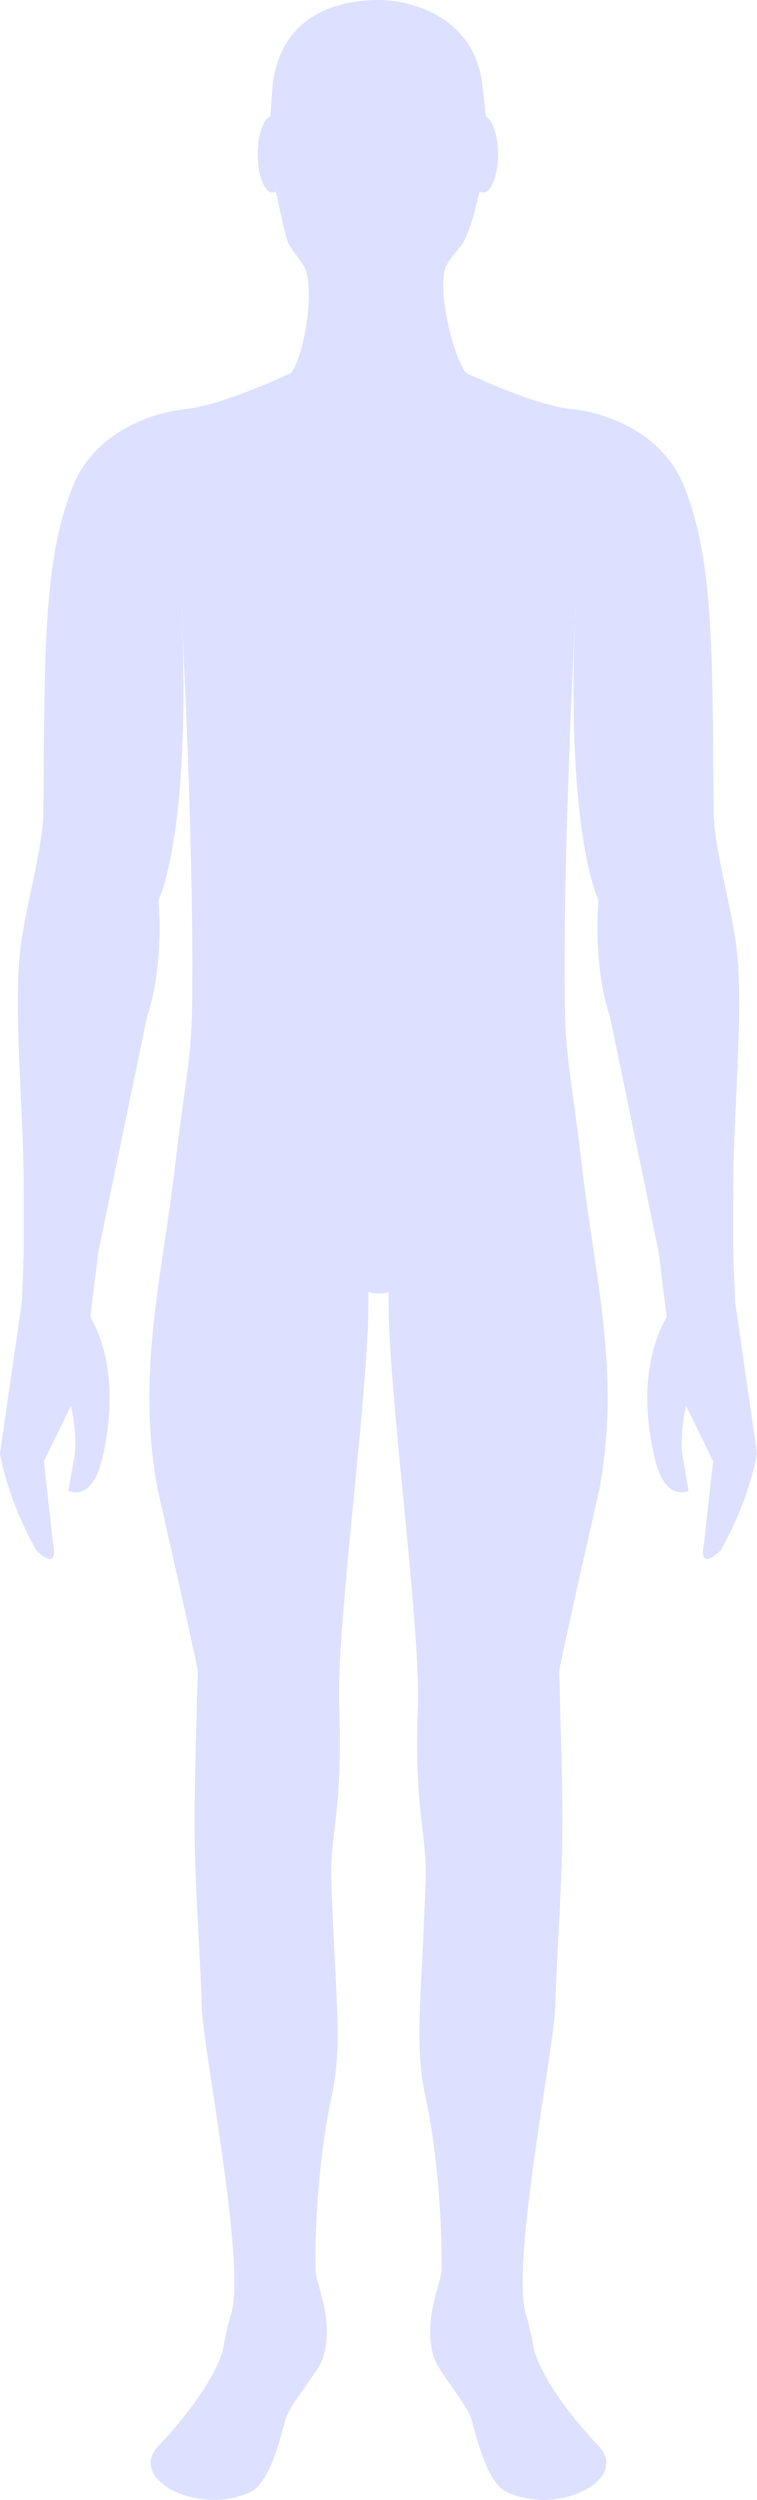 <svg width="93" height="307" viewBox="0 0 93 307" fill="none" xmlns="http://www.w3.org/2000/svg">
<path d="M90.307 159.818L90.088 153.868V147.121C89.98 137.058 91.515 123.611 90.409 115.81C89.687 110.712 87.709 103.853 87.675 99.753C87.514 80.325 87.711 69.085 84.137 59.933C80.704 51.146 70.518 50.274 70.518 50.274C65.692 49.845 57.252 45.802 57.252 45.802C55.645 43.661 53.855 36.22 54.658 33.073C54.886 32.178 56.174 30.819 56.749 30.022C57.595 28.85 58.399 25.792 58.913 23.496C59.056 23.59 59.204 23.653 59.358 23.653C60.365 23.653 61.182 21.546 61.182 18.944C61.182 16.651 60.548 14.745 59.707 14.324L59.242 10.273C58.231 2.2 50.752 0 46.5 0C42.248 0 34.695 1.316 33.507 10.273L33.217 14.302C32.336 14.634 31.657 16.576 31.657 18.944C31.657 21.546 32.474 23.653 33.481 23.653C33.627 23.653 33.767 23.597 33.904 23.514C34.308 25.526 34.859 28.097 35.303 29.541C35.612 30.545 37.282 32.259 37.608 33.314C38.542 36.33 37.356 43.661 35.748 45.802C35.748 45.802 27.307 49.845 22.482 50.274C22.482 50.274 12.295 51.146 8.863 59.933C5.289 69.085 5.486 80.325 5.325 99.753C5.291 103.853 3.313 110.712 2.591 115.81C1.485 123.611 3.02 137.058 2.912 147.121V153.868L2.693 159.818L0 178.491C0 178.491 0.793 183.872 4.439 190.361C4.439 190.361 7.291 193.368 6.499 189.412L5.391 179.44L8.72 172.638C8.72 172.638 9.671 176.75 9.036 179.44L8.401 183.082C8.401 183.082 10.778 184.346 12.205 180.389C12.205 180.389 15.694 169.79 11.098 161.718L12.079 153.757L18.084 124.777C18.084 124.777 20.122 119.503 19.479 110.512C19.479 110.512 23.393 102.866 22.365 76.381C22.304 75.159 22.267 74.464 22.267 74.464C22.326 74.95 22.356 75.603 22.365 76.381C22.712 83.345 23.856 107.839 23.597 123.714C23.488 130.348 22.637 133.374 21.516 143.107C19.938 156.811 16.7 168.578 19.372 182.927C19.372 182.927 23.017 198.876 24.304 205.193C24.304 205.193 23.902 218.245 23.902 223.39C23.902 231.686 24.593 239.465 24.787 246.51C24.925 251.532 30.281 278.227 28.387 284.201C27.755 286.196 27.36 288.741 27.36 288.741C25.833 293.453 21.068 298.659 19.38 300.472C15.71 304.423 24.313 309.036 30.746 306.038C32.875 305.047 34.167 300.63 35.012 297.307C35.544 295.215 39.182 291.339 39.753 289.341C41.041 284.843 38.812 280.325 38.78 278.946C38.618 271.991 39.493 263.1 40.709 257.617C42.161 251.073 41.193 245.708 40.709 230.803C40.533 225.341 42.157 221.891 41.675 209.741C41.265 199.428 45.569 169.125 45.254 158.681C45.254 158.681 45.769 158.836 46.5 158.85C47.118 158.863 47.747 158.681 47.747 158.681C47.431 169.125 51.734 199.428 51.326 209.741C50.843 221.891 52.466 225.341 52.291 230.803C51.808 245.708 50.838 251.073 52.291 257.617C53.506 263.1 54.382 271.991 54.22 278.946C54.188 280.325 51.96 284.843 53.247 289.341C53.818 291.339 57.456 295.215 57.987 297.307C58.833 300.63 60.125 305.047 62.254 306.038C68.687 309.036 77.29 304.423 73.62 300.472C71.932 298.659 67.167 293.453 65.64 288.741C65.64 288.741 65.245 286.196 64.613 284.201C62.719 278.227 68.075 251.532 68.213 246.51C68.407 239.465 69.098 231.686 69.098 223.39C69.098 218.245 68.696 205.193 68.696 205.193C69.983 198.876 73.629 182.927 73.629 182.927C76.3 168.578 73.061 156.811 71.484 143.107C70.363 133.374 69.512 130.348 69.403 123.714C69.144 107.839 70.287 83.345 70.635 76.381C70.644 75.603 70.674 74.95 70.733 74.464C70.733 74.464 70.696 75.159 70.635 76.381C69.607 102.866 73.521 110.512 73.521 110.512C72.878 119.503 74.916 124.777 74.916 124.777L80.921 153.757L81.903 161.718C77.306 169.79 80.795 180.389 80.795 180.389C82.221 184.346 84.599 183.082 84.599 183.082L83.964 179.44C83.329 176.75 84.28 172.638 84.28 172.638L87.609 179.44L86.501 189.412C85.709 193.368 88.561 190.361 88.561 190.361C92.207 183.872 93 178.491 93 178.491L90.307 159.818Z" fill="#DDE1FF"/>
</svg>
